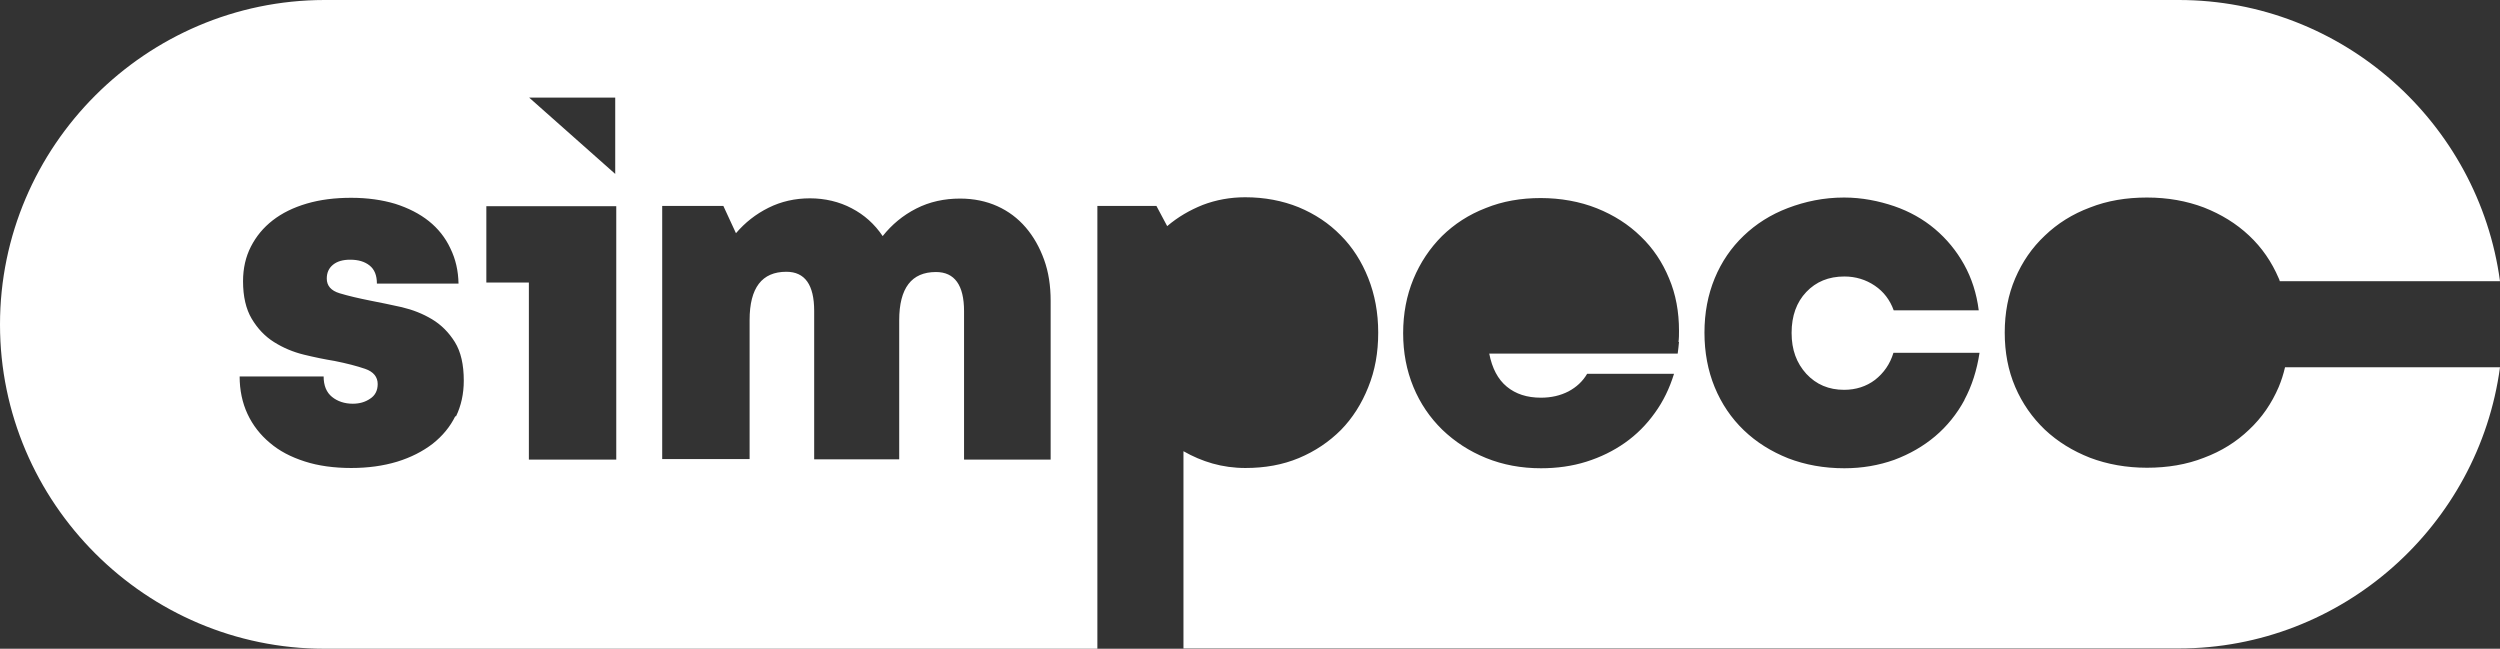 <svg width="158" height="41" viewBox="0 0 158 41" fill="none" xmlns="http://www.w3.org/2000/svg">
<rect x="0" y="0" width="158" height="41" fill="#333333" stroke="none"/>
<path d="M144.414 23.211C144.315 23.642 144.182 24.056 144.016 24.454C143.568 25.499 142.955 26.394 142.142 27.157C141.346 27.919 140.4 28.516 139.289 28.93C138.194 29.361 136.983 29.561 135.689 29.561C134.395 29.561 133.184 29.345 132.09 28.93C130.995 28.499 130.049 27.919 129.237 27.157C128.44 26.394 127.81 25.499 127.362 24.454C126.914 23.41 126.699 22.266 126.699 21.022C126.699 19.779 126.914 18.635 127.362 17.59C127.81 16.546 128.424 15.651 129.237 14.888C130.033 14.125 130.978 13.528 132.09 13.114C133.184 12.683 134.379 12.484 135.689 12.484C137 12.484 138.194 12.7 139.289 13.114C140.384 13.545 141.329 14.125 142.142 14.888C142.955 15.651 143.568 16.546 144.016 17.59C144.05 17.657 144.066 17.706 144.083 17.773H158C156.656 7.776 148.047 0 137.696 0H20.503C9.223 0.017 0 9.235 0 20.508C0 31.782 9.223 41 20.503 41H69.354V13.015H73.086L73.766 14.291C74.447 13.711 75.193 13.28 76.022 12.948C76.852 12.633 77.748 12.467 78.693 12.467C79.921 12.467 81.049 12.683 82.077 13.098C83.106 13.528 83.985 14.109 84.731 14.871C85.478 15.617 86.058 16.529 86.473 17.574C86.888 18.618 87.103 19.762 87.103 21.022C87.103 22.282 86.904 23.41 86.473 24.471C86.058 25.515 85.478 26.427 84.748 27.173C84.001 27.919 83.122 28.516 82.094 28.947C81.065 29.378 79.937 29.577 78.71 29.577C77.98 29.577 77.283 29.478 76.636 29.295C75.989 29.113 75.376 28.848 74.795 28.516V40.983H137.696C148.047 40.983 156.656 33.208 158 23.211H144.414ZM38.882 6.167V10.992L33.441 6.167H38.882ZM28.78 26.294C28.448 26.974 27.967 27.554 27.337 28.052C26.707 28.533 25.96 28.914 25.098 29.179C24.218 29.444 23.256 29.577 22.195 29.577C21.133 29.577 20.121 29.444 19.259 29.163C18.379 28.881 17.65 28.499 17.052 27.985C16.455 27.488 15.974 26.875 15.642 26.162C15.311 25.449 15.145 24.653 15.145 23.791H20.453C20.453 24.371 20.635 24.802 20.984 25.084C21.332 25.366 21.78 25.515 22.294 25.515C22.709 25.515 23.074 25.416 23.389 25.2C23.704 25.001 23.87 24.686 23.87 24.272C23.87 23.824 23.605 23.492 23.074 23.31C22.543 23.128 21.896 22.962 21.15 22.813C20.536 22.713 19.889 22.581 19.209 22.415C18.529 22.249 17.898 21.984 17.318 21.619C16.737 21.254 16.273 20.757 15.908 20.144C15.543 19.53 15.36 18.734 15.36 17.773C15.36 16.96 15.526 16.231 15.858 15.584C16.19 14.938 16.638 14.391 17.235 13.926C17.832 13.462 18.545 13.114 19.391 12.865C20.237 12.617 21.166 12.501 22.195 12.501C23.223 12.501 24.152 12.633 24.981 12.882C25.811 13.147 26.524 13.512 27.105 13.976C27.685 14.44 28.15 15.021 28.465 15.7C28.797 16.38 28.962 17.11 28.979 17.922H23.82C23.82 17.408 23.671 17.027 23.356 16.778C23.041 16.529 22.642 16.413 22.128 16.413C21.68 16.413 21.316 16.513 21.05 16.728C20.785 16.944 20.652 17.226 20.652 17.607C20.652 18.055 20.917 18.37 21.465 18.535C22.012 18.701 22.659 18.85 23.406 19C24.036 19.116 24.699 19.265 25.396 19.414C26.093 19.58 26.723 19.829 27.304 20.177C27.884 20.525 28.365 21.006 28.747 21.619C29.128 22.233 29.311 23.045 29.311 24.056C29.311 24.885 29.145 25.648 28.813 26.328L28.78 26.294ZM38.948 29.047H33.425V17.856H30.737V13.031H38.948V29.063V29.047ZM66.451 29.047H60.928V19.663C60.928 18.021 60.33 17.192 59.153 17.192C57.61 17.192 56.83 18.204 56.83 20.243V29.03H51.456V19.646C51.456 18.005 50.875 17.176 49.697 17.176C48.155 17.176 47.375 18.187 47.375 20.226V29.013H41.851V13.015H45.716L46.513 14.739C47.093 14.059 47.773 13.528 48.569 13.131C49.366 12.733 50.245 12.534 51.19 12.534C52.136 12.534 53.048 12.749 53.828 13.164C54.624 13.578 55.271 14.159 55.785 14.921C56.366 14.192 57.062 13.611 57.908 13.18C58.754 12.749 59.683 12.55 60.679 12.55C61.541 12.55 62.337 12.716 63.034 13.031C63.731 13.346 64.328 13.794 64.826 14.374C65.323 14.954 65.705 15.634 65.987 16.413C66.269 17.192 66.401 18.055 66.401 19.016V29.08L66.451 29.047ZM106.113 21.602C106.096 21.835 106.063 22.083 106.03 22.349H94.12C94.302 23.277 94.667 23.973 95.231 24.438C95.795 24.902 96.509 25.134 97.388 25.134C98.035 25.134 98.615 25.001 99.129 24.736C99.627 24.471 100.025 24.106 100.307 23.625H105.798C105.516 24.537 105.118 25.366 104.587 26.095C104.056 26.841 103.426 27.471 102.696 27.985C101.966 28.499 101.153 28.897 100.257 29.179C99.362 29.461 98.4 29.594 97.388 29.594C96.144 29.594 94.983 29.378 93.921 28.947C92.859 28.516 91.947 27.919 91.151 27.157C90.371 26.394 89.757 25.499 89.326 24.454C88.895 23.41 88.679 22.282 88.679 21.055C88.679 19.828 88.895 18.685 89.326 17.64C89.757 16.596 90.371 15.684 91.134 14.921C91.914 14.159 92.826 13.562 93.904 13.147C94.966 12.716 96.127 12.517 97.371 12.517C98.615 12.517 99.843 12.733 100.921 13.164C101.999 13.595 102.928 14.192 103.691 14.938C104.471 15.684 105.068 16.579 105.483 17.59C105.914 18.602 106.113 19.712 106.113 20.906C106.113 21.138 106.113 21.387 106.08 21.619L106.113 21.602ZM124.161 25.267C123.68 26.162 123.049 26.941 122.303 27.571C121.556 28.201 120.694 28.698 119.715 29.063C118.736 29.411 117.691 29.594 116.563 29.594C115.269 29.594 114.092 29.378 113.014 28.964C111.935 28.533 111.006 27.952 110.21 27.19C109.414 26.427 108.8 25.515 108.369 24.471C107.938 23.426 107.722 22.266 107.722 21.022C107.722 19.779 107.938 18.635 108.369 17.59C108.8 16.546 109.414 15.651 110.194 14.905C110.973 14.159 111.902 13.562 112.997 13.147C114.092 12.733 115.253 12.484 116.547 12.484C117.675 12.484 118.736 12.7 119.715 13.031C120.677 13.363 121.54 13.844 122.286 14.473C123.033 15.104 123.646 15.85 124.127 16.712C124.609 17.574 124.924 18.552 125.056 19.613H119.682C119.45 18.966 119.052 18.436 118.488 18.055C117.924 17.673 117.277 17.474 116.563 17.474C115.568 17.474 114.772 17.806 114.158 18.453C113.544 19.099 113.229 19.961 113.229 21.039C113.229 22.116 113.544 22.945 114.158 23.625C114.788 24.305 115.585 24.637 116.547 24.637C117.293 24.637 117.957 24.421 118.504 24.006C119.052 23.575 119.45 23.012 119.665 22.299H125.106C124.94 23.393 124.625 24.388 124.144 25.283L124.161 25.267Z" fill="white"/>
</svg>
